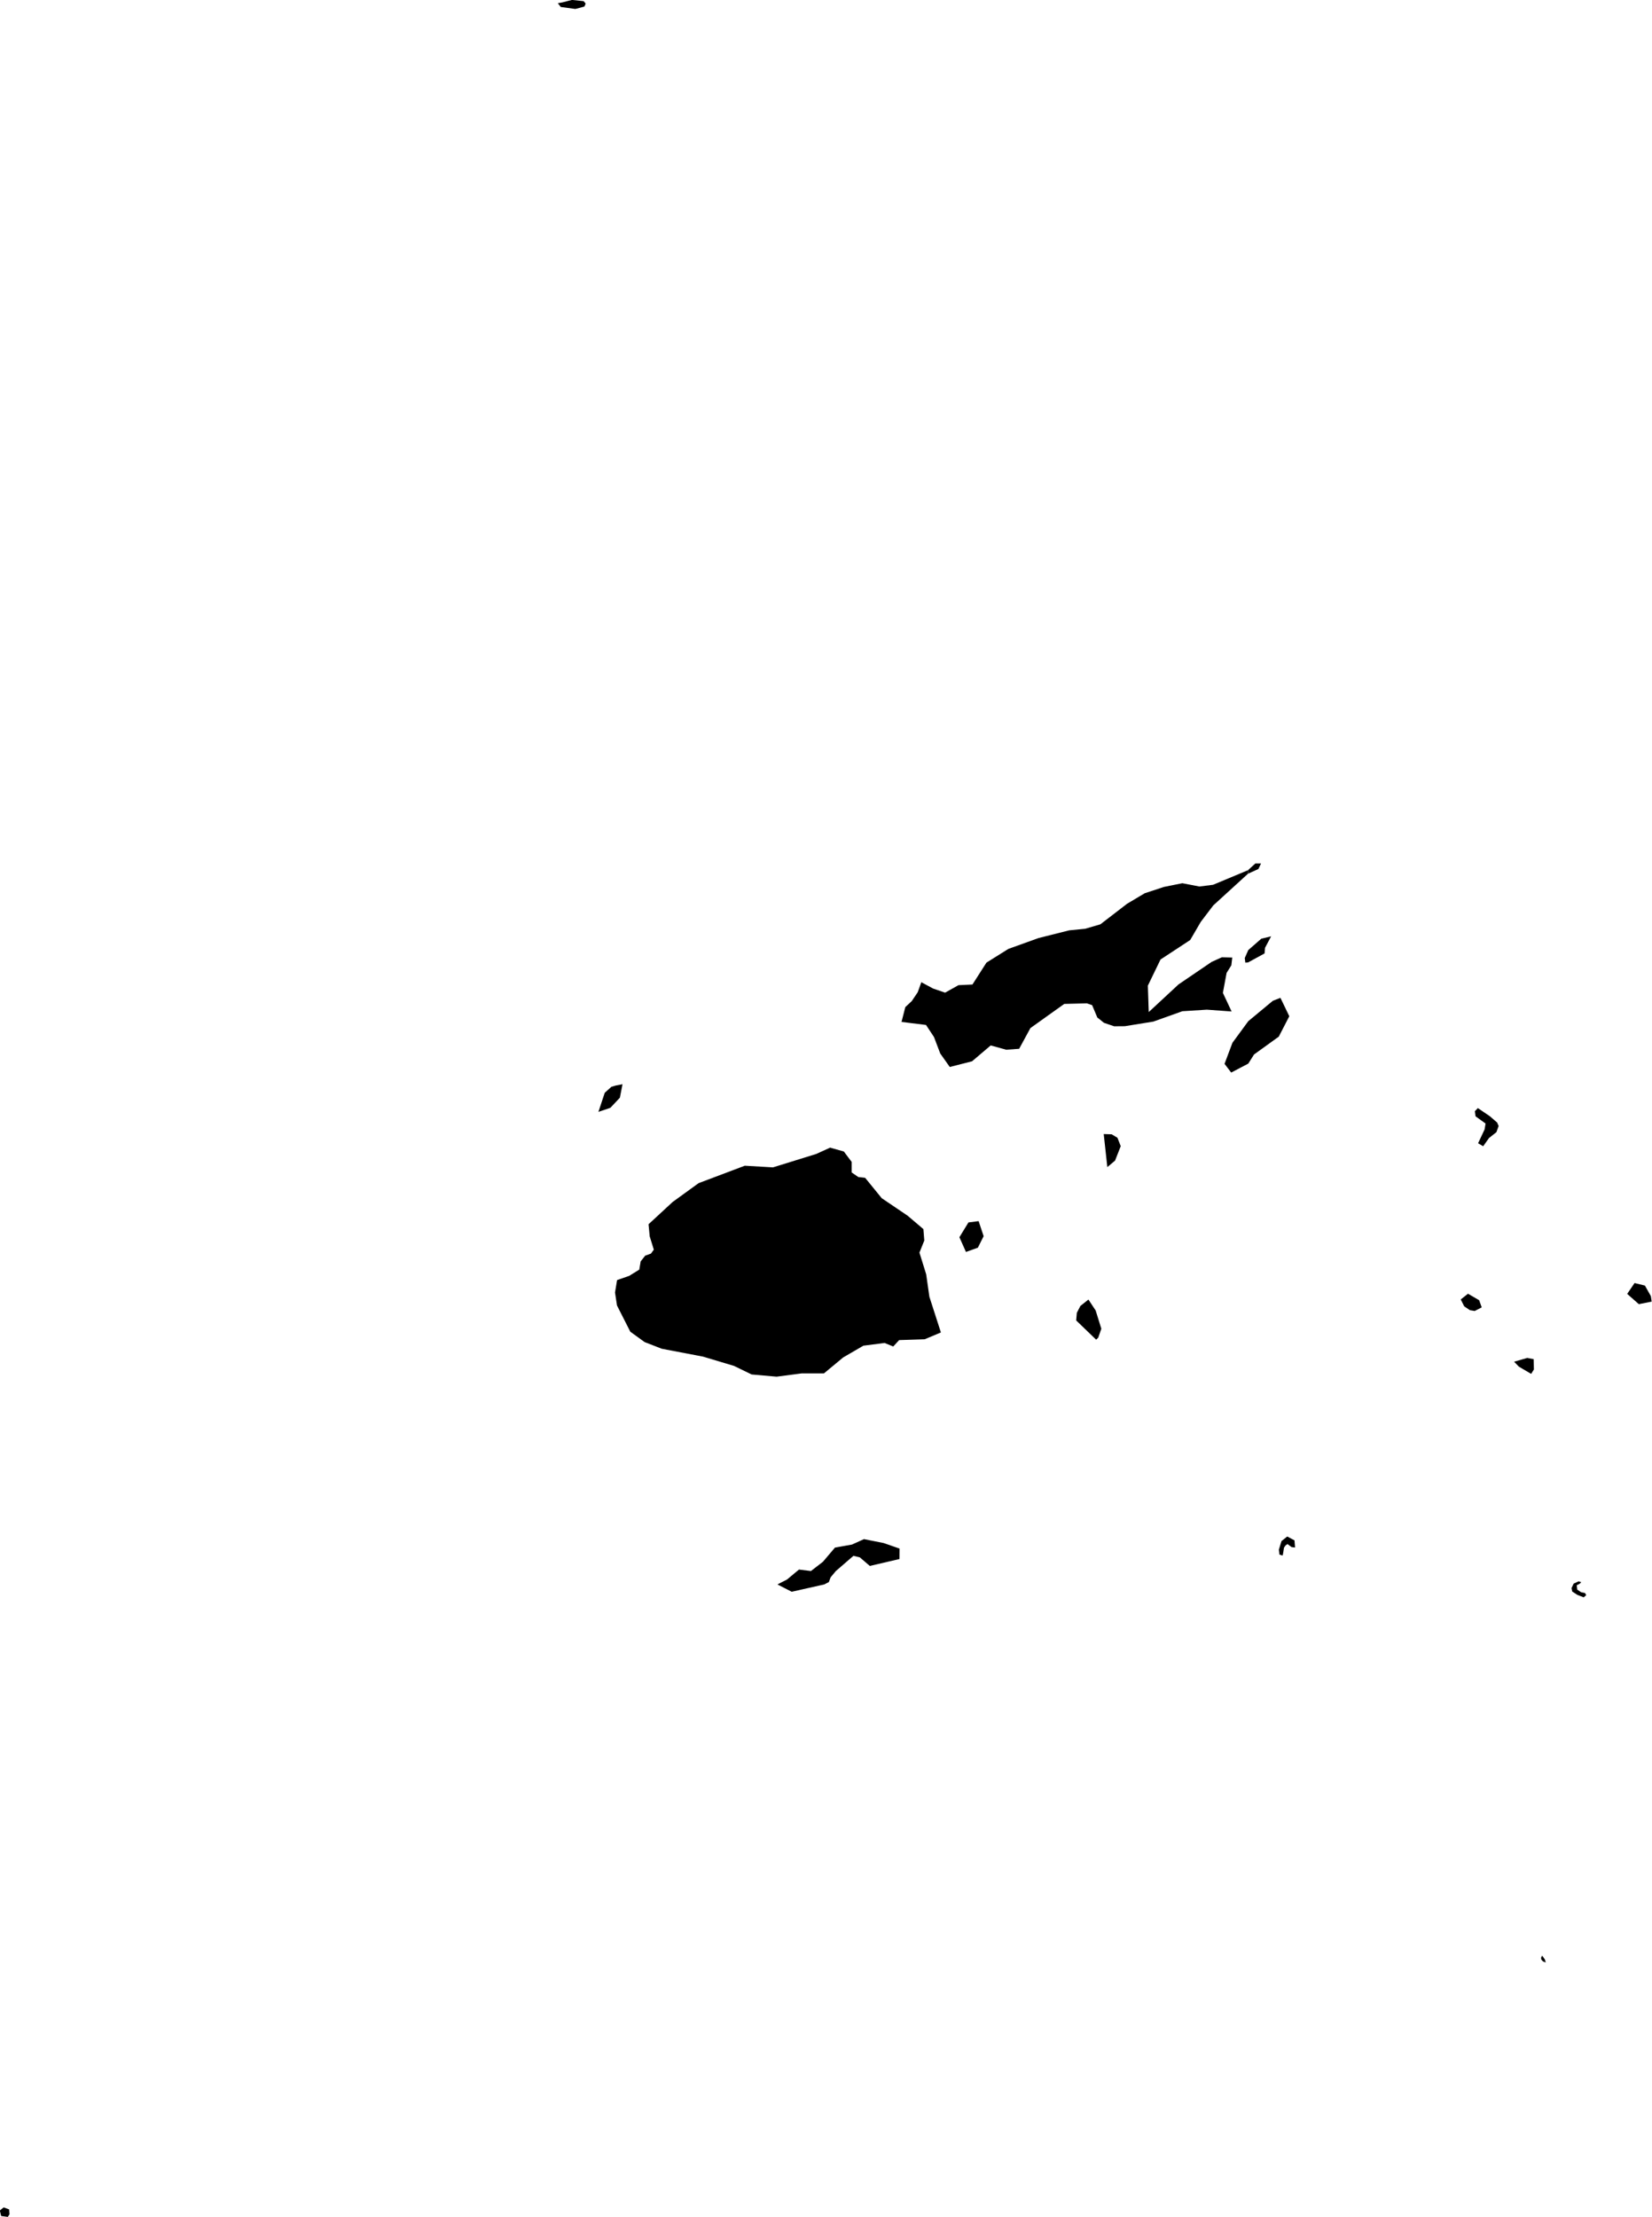 <svg xmlns="http://www.w3.org/2000/svg" viewBox="0 0 40.20 53.93"><path d="m 14.22,0.16 -0.22,0.058 -0.354,-0.048 -0.072,-0.092 0.112,-0.02 0.232,-0.06 0.284,0.03 0.05,0.06 -0.032,0.072 z m 16.402,20.98 -0.246,0.112 0,-0.072 0,-0.018 0.172,-0.156 0.138,0 -0.064,0.134 z m 0.15,2.054 -0.396,0.216 0,-0.298 0.316,-0.276 0.24,-0.058 -0.148,0.278 -0.012,0.138 z m 5.462,4.49 -0.142,0.2 -0.124,-0.072 0.158,-0.336 0.024,-0.144 -0.244,-0.176 -0.016,-0.124 0.072,-0.076 0.292,0.198 0.178,0.154 0.036,0.084 -0.054,0.15 -0.18,0.142 z m 3.958,3.98 -0.312,0.062 -0.284,-0.25 0.18,-0.264 0.252,0.062 0.144,0.256 0.02,0.134 z m -4.136,0.14 -0.17,0.088 -0.118,-0.02 -0.138,-0.094 -0.084,-0.166 0.176,-0.14 0.272,0.158 0.062,0.174 z m 1.27,1.51 -0.066,0.108 -0.3,-0.176 -0.116,-0.12 0.32,-0.092 0.156,0.03 0.006,0.25 z m -5.826,4.158 0.014,0.174 -0.084,-0.01 -0.1,-0.074 -0.05,0.036 -0.036,0.054 -0.018,0.122 -0.014,0.068 -0.078,-0.024 -0.014,-0.12 0.026,-0.084 0.038,-0.124 0.14,-0.112 0.176,0.094 z m 7.1,1.332 -0.062,0.054 -0.154,-0.06 -0.126,-0.082 -0.016,-0.084 0.052,-0.108 0.122,-0.056 0.062,0.022 -0.036,0.036 -0.074,0.038 0.012,0.106 0.096,0.064 0.092,0.018 0.032,0.052 z m -0.992,8.914 0.012,0.016 -0.032,-0.002 -0.044,-0.02 -0.036,-0.04 -0.008,-0.044 0.018,-0.044 0.018,0.002 0.03,0.04 0.028,0.044 0.014,0.048 z m -7.236,-26.466 -0.848,0.774 -0.304,0.4 -0.258,0.442 -0.722,0.474 -0.308,0.636 0.022,0.642 0.724,-0.672 0.806,-0.548 0.248,-0.112 0.254,0.006 -0.022,0.188 -0.116,0.186 -0.09,0.486 0.212,0.452 -0.602,-0.044 -0.596,0.038 -0.706,0.252 -0.694,0.112 -0.26,0.002 -0.248,-0.084 -0.162,-0.13 -0.126,-0.3 -0.128,-0.044 -0.55,0.014 -0.824,0.588 -0.274,0.504 -0.316,0.022 -0.376,-0.104 -0.454,0.386 -0.542,0.138 -0.232,-0.328 -0.152,-0.4 -0.194,-0.294 -0.596,-0.074 0.092,-0.36 0.158,-0.148 0.144,-0.214 0.088,-0.244 0.286,0.154 0.292,0.1 0.326,-0.182 0.34,-0.016 0.34,-0.532 0.534,-0.334 0.734,-0.264 0.748,-0.188 0.386,-0.038 0.37,-0.108 0.65,-0.5 0.43,-0.256 0.468,-0.154 0.448,-0.09 0.414,0.08 0.334,-0.042 0.852,-0.356 0,0.084 z m 0.004,2.16 -0.072,0.006 -0.014,-0.112 0.086,-0.194 0,0.3 z m 0.782,0.862 -0.184,0.072 -0.598,0.496 0,0 -0.386,0.526 -0.192,0.512 0.162,0.212 0.416,-0.218 0.14,-0.222 0.602,-0.434 0.256,-0.496 -0.216,-0.448 z m -16.306,2.676 -0.29,0.098 0.154,-0.464 0.162,-0.146 0.104,-0.03 0.166,-0.032 -0.064,0.328 -0.232,0.246 z m 12.282,1.284 -0.188,0.158 -0.088,-0.804 0.194,0.006 0.14,0.084 0.08,0.204 -0.138,0.352 z m -6.41,0.03 0,0.258 0.164,0.112 0.164,0.018 0.404,0.496 0.63,0.426 0.384,0.326 0.022,0.278 -0.118,0.294 0.164,0.528 0.078,0.546 0.28,0.868 -0.394,0.166 -0.622,0.02 -0.144,0.156 -0.21,-0.086 -0.516,0.066 -0.492,0.286 -0.468,0.388 -0.542,0 -0.61,0.08 -0.608,-0.054 -0.428,-0.208 -0.754,-0.226 -1.006,-0.192 -0.416,-0.162 -0.348,-0.252 -0.324,-0.638 -0.048,-0.316 0.05,-0.302 0.294,-0.102 0.246,-0.152 0.034,-0.2 0.11,-0.14 0.14,-0.05 0.07,-0.096 -0.1,-0.324 -0.028,-0.294 0.584,-0.54 0.634,-0.46 1.124,-0.424 0.686,0.04 1.052,-0.326 0.338,-0.154 0.334,0.094 0.19,0.252 z m 3.072,2.088 -0.29,0.104 -0.16,-0.358 0.22,-0.36 0.248,-0.032 0.122,0.366 -0.14,0.28 z m 2.928,2.19 -0.05,0.048 -0.486,-0.468 0.016,-0.186 0.086,-0.166 0.196,-0.156 0.176,0.266 0.138,0.444 -0.076,0.218 z m -4.834,5.13 -0.002,0.254 -0.722,0.168 -0.242,-0.208 -0.156,-0.038 -0.43,0.372 -0.126,0.152 -0.042,0.114 -0.112,0.058 -0.792,0.178 -0.348,-0.178 0.234,-0.12 0.29,-0.242 0.292,0.036 0.292,-0.226 0.292,-0.344 0.414,-0.074 0.292,-0.132 0.482,0.096 0.384,0.134 z m -21.658,16.192 -0.042,0.066 -0.162,-0.022 -0.032,-0.134 0.094,-0.076 0.132,0.05 0.01,0.116 z" title="Fiji" id="FJ"></path></svg>